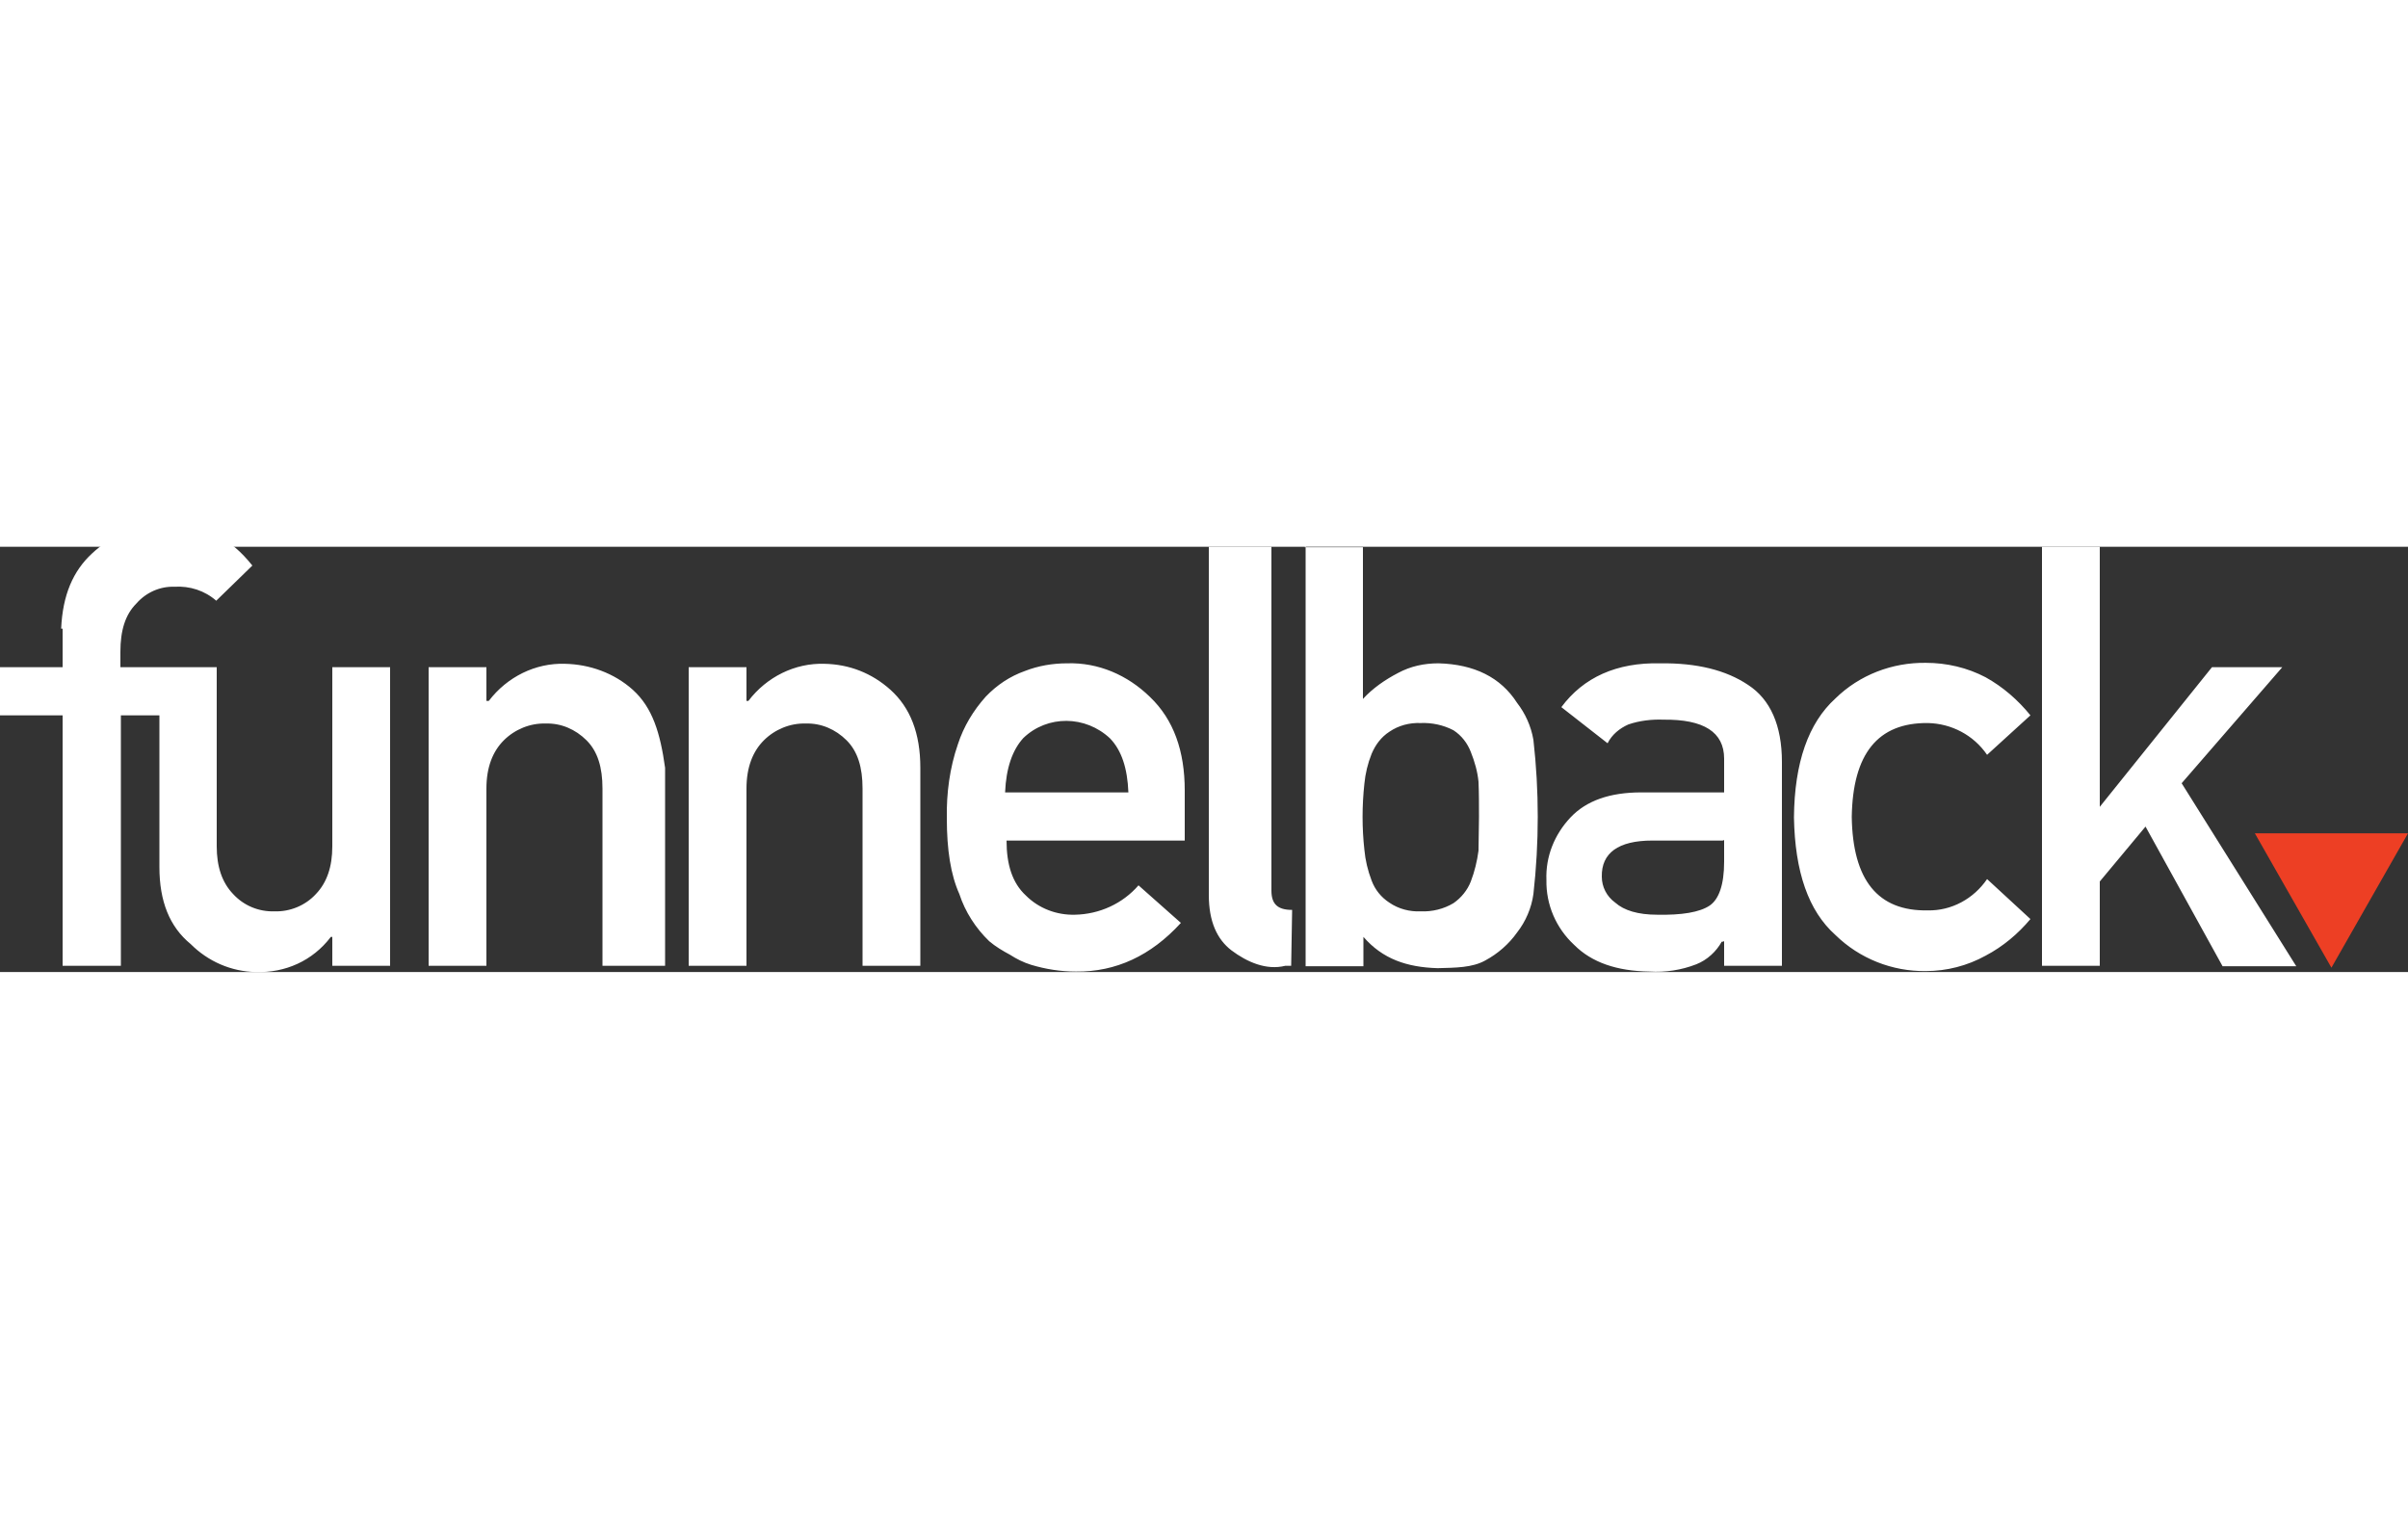 <svg  width="140" xmlns="http://www.w3.org/2000/svg" xmlns:xlink="http://www.w3.org/1999/xlink" x="0px" y="0px"
	 viewBox="0 0 500 88.3" style="enable-background:new 0 0 500 88.3;" xml:space="preserve">
<rect x="0" y="0" width="500" height="88.3" fill="#333333" stroke="none"/>
<style type="text/css">
	.st0{fill:#fff;}
	.st1{fill:#ED3F24;}
</style>
<g>
	<path class="st0" d="M69,25h12v62H69v-6h-0.3c-3.8,5-9.5,7.5-15.6,7.3c-5.1-0.1-9.9-2.2-13.5-5.8c-4.4-3.6-6.5-8.9-6.5-16V35h-8v24
		l0,0v28H13V35H0V25h13v-8h-0.3c0.3-7,2.5-12,6.4-15.6c3.7-3.5,8.7-5.6,13.8-5.7c10.5,0,14.9,2.5,19.5,8.2l-7.5,7.3
		c-2.4-2.1-5.5-3.1-8.7-2.9c-3-0.1-5.9,1.2-7.9,3.5c-2.3,2.3-3.3,5.6-3.3,10V25h18.5l0,0H45v37.2c0,4.2,1.1,7.5,3.4,9.9
		c2.2,2.4,5.3,3.7,8.6,3.6c3.2,0.1,6.4-1.2,8.6-3.6c2.3-2.4,3.4-5.7,3.4-9.9V25z M117.3,24.3c-6.1-0.2-12,2.7-15.8,7.7H101v-7H89v62
		h12V50.2c0-4.4,1.3-7.7,3.6-10c2.3-2.3,5.5-3.6,8.7-3.5c3.2-0.1,6.2,1.2,8.5,3.5s3.3,5.6,3.3,10V87h13V45.9
		c-1-7.2-2.6-12.5-6.7-16.2C127.5,26.2,122.4,24.4,117.3,24.3z M171.2,24.3c-6.1-0.2-12,2.7-15.8,7.7H155v-7h-12v62h12V50.2
		c0-4.4,1.3-7.7,3.6-10s5.5-3.6,8.7-3.5c3.2-0.1,6.2,1.2,8.5,3.5s3.3,5.6,3.3,10V87h12V45.9c0-7.2-2.1-12.5-6.2-16.2
		C181,26.2,176.3,24.4,171.2,24.3z M238.8,31.2c4.9,4.7,7.2,11.2,7.2,19.4V61h-37l0,0c0,5,1.2,8.8,4,11.4c2.7,2.7,6.4,4.1,10.2,4
		c5.1-0.1,9.9-2.3,13.2-6.1l8.8,7.8c-6.2,6.8-13.5,10.2-21.8,10.1c-3.2,0-6.3-0.5-9.3-1.4c-1.6-0.5-3-1.2-4.4-2.1
		c-1.5-0.8-3-1.7-4.3-2.8c-2.8-2.7-5-6.1-6.2-9.8c-1.8-4-2.6-9.2-2.6-15.7c-0.1-5.2,0.6-10.5,2.3-15.4c1.2-3.7,3.2-7,5.8-9.9
		c2.3-2.4,5-4.2,8.1-5.3c2.8-1.1,5.8-1.6,8.8-1.6C228,24,234.1,26.6,238.8,31.2z M234.3,51c-0.2-5-1.4-8.7-3.8-11.2
		c-5.1-4.8-13-4.9-18-0.1c-2.3,2.5-3.6,6.3-3.8,11.3H234.3z M264,71.4V0h-13v72.3c0,5.5,1.7,9.2,4.7,11.5c3.2,2.4,7.2,4.2,11.2,3.2
		h1.2l0.2-11.6C265.3,75.4,264,74.2,264,71.4z M318.4,40.1c1.2,10.6,1.2,21.3,0,32c-0.4,2.9-1.6,5.7-3.4,8c-1.7,2.4-4,4.4-6.6,5.8
		c-2.7,1.5-6.1,1.5-9.9,1.6c-6.4-0.2-11.4-1.9-15.4-6.5v6.1h-12V-0.3l-0.2,0.4H283v31.5c2-2.2,4.6-4,7.3-5.4c2.6-1.4,5.4-2,8.4-2
		c7.4,0.2,12.9,2.9,16.3,8.2C316.7,34.6,317.9,37.2,318.4,40.1z M307.1,56.1c0-2.5,0-4.9-0.1-7.3c-0.2-2.1-0.8-4.2-1.6-6.2
		c-0.7-1.8-1.9-3.4-3.6-4.5c-2.1-1.1-4.5-1.6-6.8-1.5l0,0c-2.3-0.1-4.6,0.5-6.5,1.8c-1.7,1.1-2.9,2.7-3.7,4.6
		c-0.8,2-1.3,4.1-1.5,6.2c-0.5,4.6-0.5,9.2,0,13.7c0.2,2.2,0.7,4.3,1.5,6.4c0.7,1.9,2,3.5,3.7,4.6c1.9,1.3,4.2,1.9,6.5,1.8
		c2.4,0.1,4.8-0.5,6.8-1.7c1.6-1.1,2.9-2.7,3.6-4.5c0.8-2.1,1.3-4.2,1.6-6.4C307,60.8,307.1,58.5,307.1,56.1z M370,44.7V87h-12v-5.1
		l-0.3,0.1h-0.2c-1.1,2-3,3.8-5.3,4.7c-3.1,1.2-6.4,1.7-9.7,1.5c-6.8-0.1-12-1.9-15.6-5.5c-3.8-3.5-5.9-8.4-5.8-13.5
		c-0.2-4.9,1.7-9.5,5-13s8.2-5.2,14.7-5.2H358v-7c0-5.5-4.2-8.2-12.6-8.1c-2.4-0.1-5,0.2-7.3,1c-1.8,0.8-3.4,2.1-4.3,3.9l-9.6-7.5
		c4.6-6.2,11.5-9.3,20.5-9.1c7.6-0.1,13.7,1.4,18.3,4.5C367.6,31.7,370,37.1,370,44.7z M357.7,61h-14.6c-7.1,0-10.6,2.6-10.5,7.5
		c0,2.1,1,4.1,2.8,5.4c1.8,1.6,4.7,2.5,8.7,2.5c5.1,0.1,8.8-0.5,10.9-1.9c1.9-1.3,3-4.3,3-9.1v-4.5L357.7,61z M400.3,36.6
		c4.9,0.1,9.5,2.5,12.3,6.6l9-8.2c-2.6-3.2-5.7-5.9-9.3-7.9c-3.8-2-8.1-3-12.4-3c-7-0.1-13.8,2.5-18.8,7.4
		c-5.6,5.1-8.5,13.3-8.6,24.7c0.2,11.3,3,19.4,8.6,24.4c5,4.9,11.8,7.6,18.8,7.5c4.3,0,8.6-1.1,12.4-3.2c3.6-1.9,6.7-4.5,9.3-7.6
		l-9-8.3c-2.8,4.1-7.4,6.6-12.3,6.5c-10.4,0.2-15.6-6.3-15.8-19.4C384.7,43,389.9,36.5,400.3,36.6z M453,49.1L473.9,25h-14.6L436,54
		l0,0V0h-12v87h12V69.5l9.5-11.4l16,29h15.3L453,49.1z"/>
	<polygon class="st1" points="500,59.5 487.1,59.5 481.1,59.5 468.2,59.5 484.1,87.4 484.1,87.3 484.1,87.4 	"/>
</g>
</svg>
